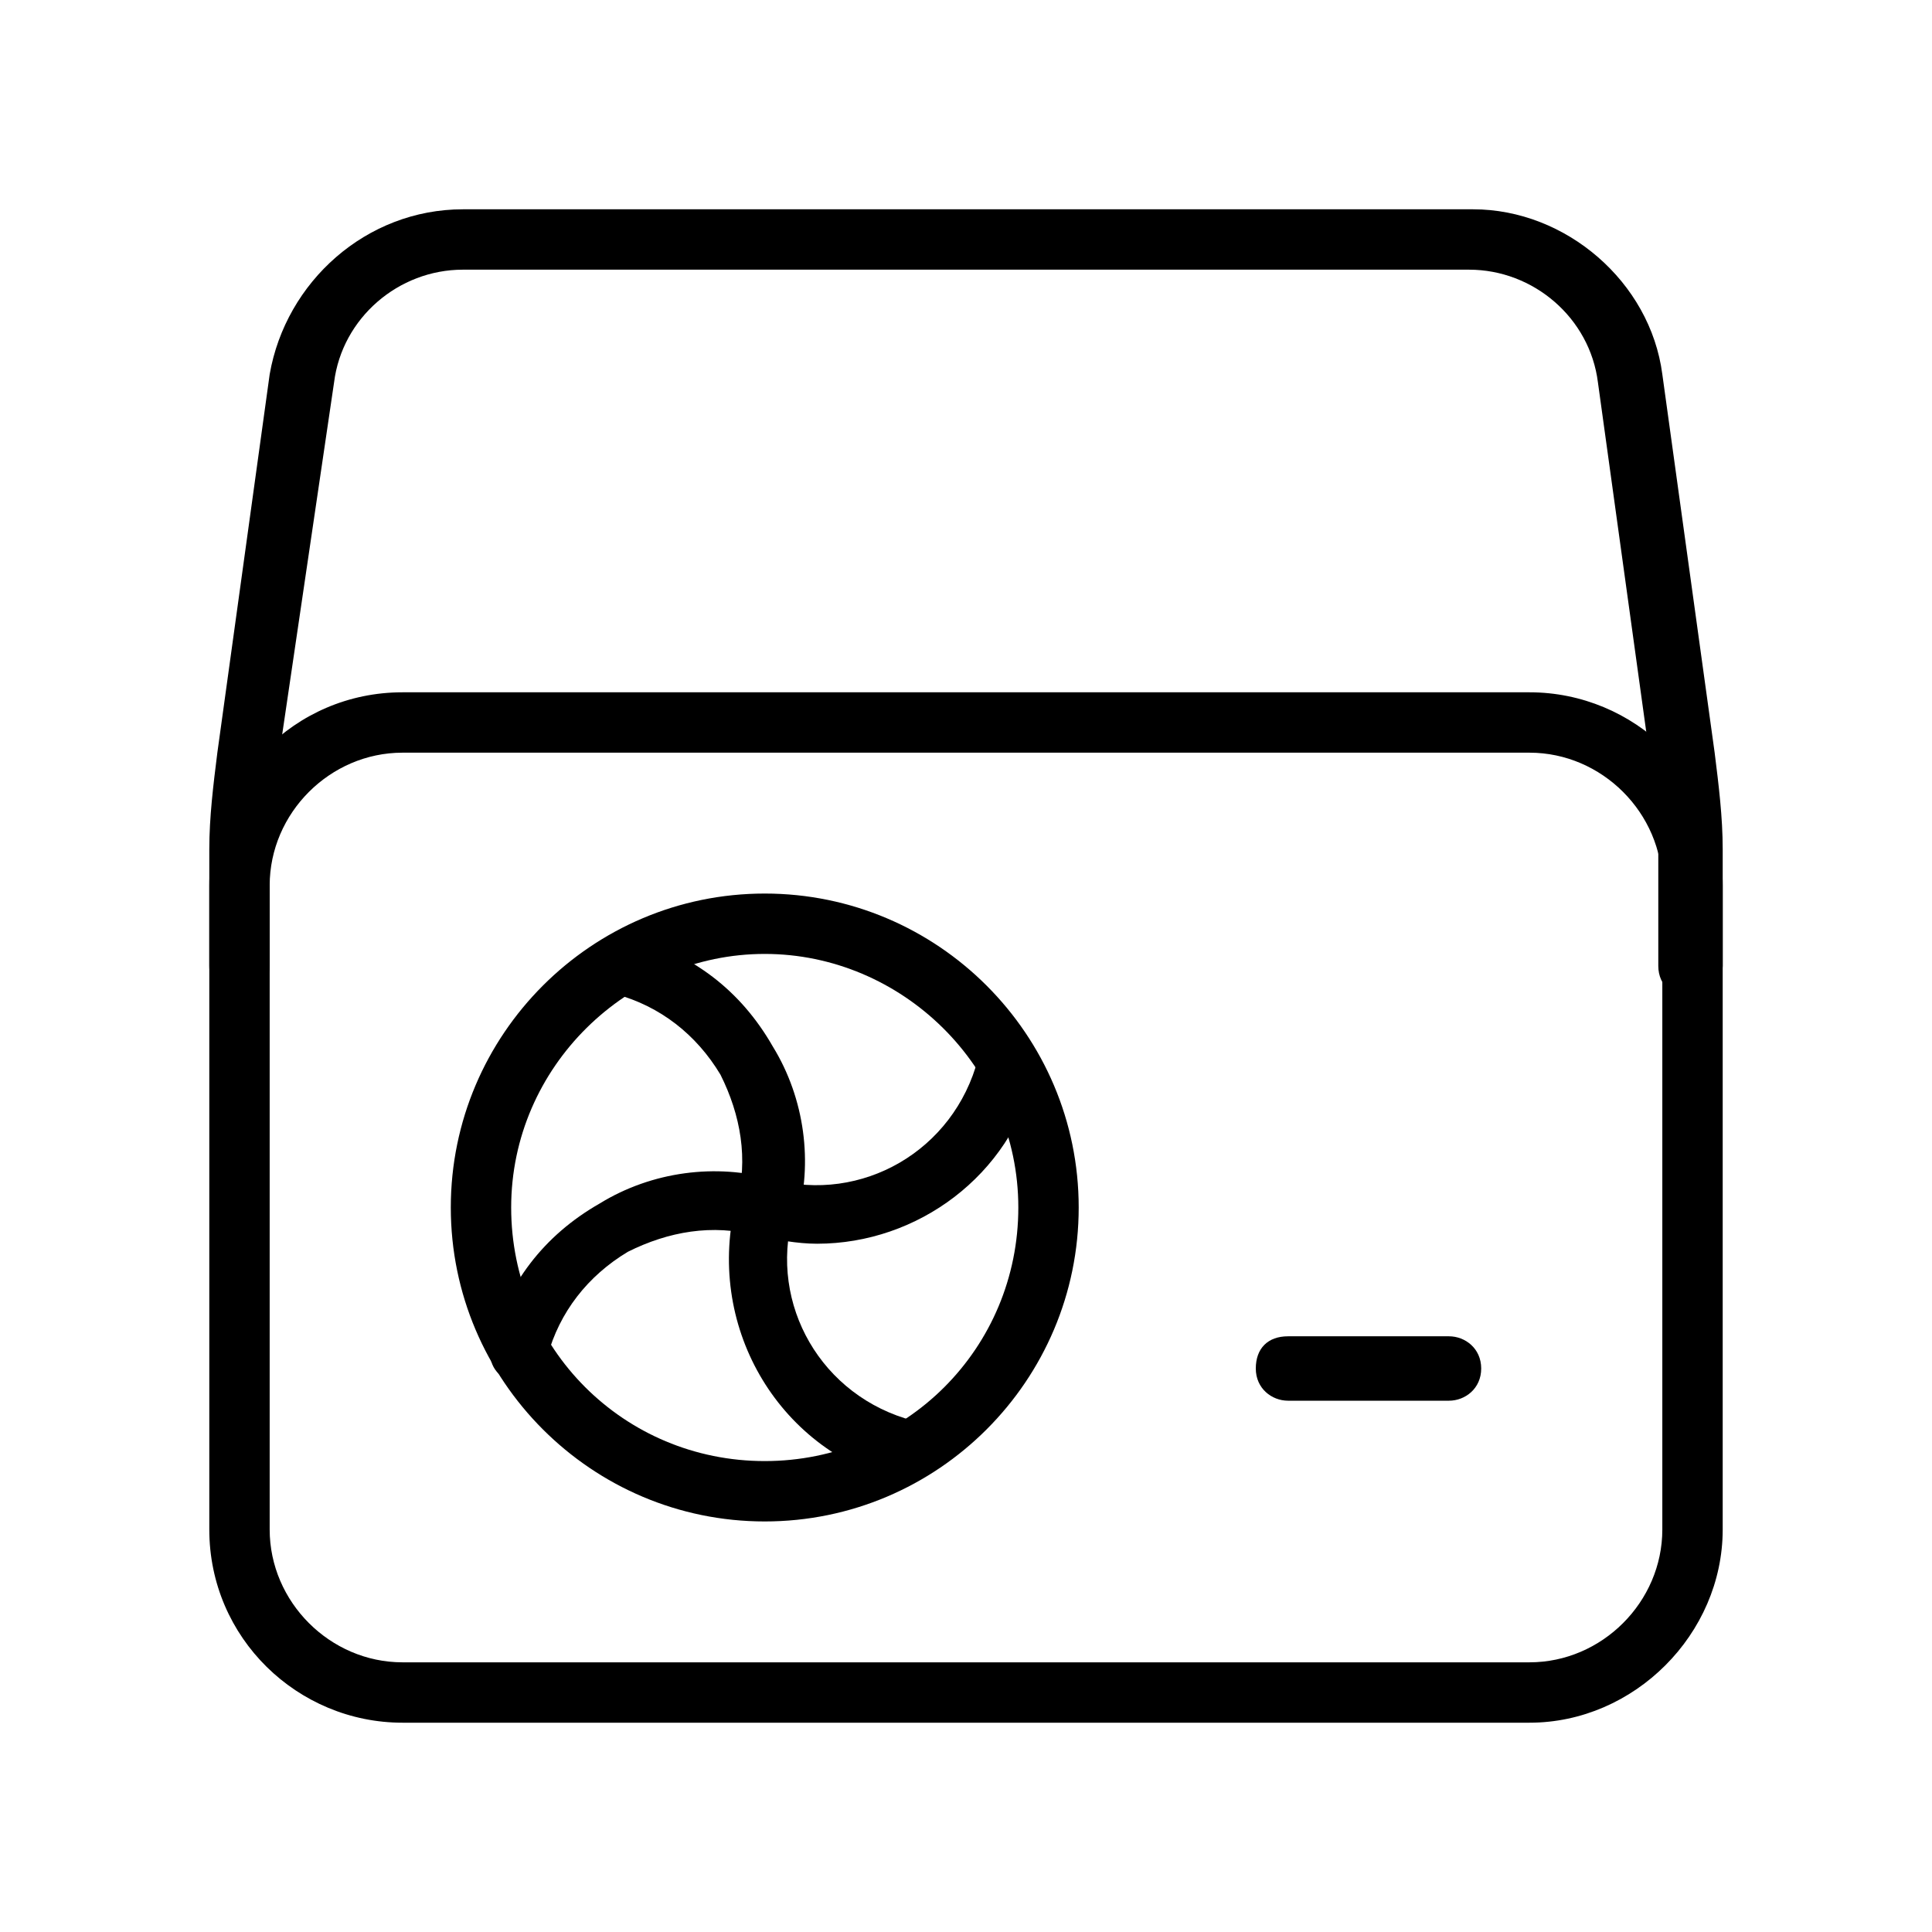 <svg xmlns="http://www.w3.org/2000/svg" viewBox="0 0 48 48">
<path d="M19,30.8c-0.1,0-0.1,0-0.2,0c-0.4-0.1-0.6-0.5-0.5-0.9c0.3-1.1,0.1-2.2-0.4-3.2c-0.6-1-1.5-1.7-2.6-2c-0.4-0.1-0.6-0.5-0.5-0.9c0.1-0.4,0.5-0.6,0.9-0.5c1.5,0.4,2.7,1.3,3.5,2.7c0.8,1.3,1,2.9,0.6,4.3C19.6,30.5,19.3,30.8,19,30.8z"/>
<path d="M22.5,36.8c-0.1,0-0.1,0-0.2,0c-3-0.8-4.8-3.9-4-7c0.1-0.4,0.5-0.6,0.9-0.5c0.4,0.1,0.6,0.5,0.5,0.9c-0.6,2.2,0.7,4.5,3,5.1c0.4,0.1,0.6,0.5,0.5,0.9C23.1,36.6,22.8,36.8,22.5,36.8z"/>
<path d="M20.3,30.9c-0.5,0-1-0.1-1.5-0.2c-0.4-0.1-0.6-0.5-0.5-0.9c0.1-0.4,0.5-0.6,0.9-0.5c2.2,0.6,4.5-0.7,5.1-3c0.1-0.4,0.5-0.6,0.9-0.5c0.4,0.1,0.6,0.5,0.5,0.9C25.1,29.2,22.8,30.9,20.3,30.9z"/>
<path d="M19,37.8c-4.3,0-7.8-3.5-7.8-7.8s3.5-7.8,7.8-7.8s7.8,3.5,7.8,7.8S23.3,37.8,19,37.8z M19,23.7c-3.4,0-6.3,2.8-6.3,6.3s2.8,6.3,6.3,6.3s6.3-2.8,6.3-6.3S22.4,23.7,19,23.7z"/>
<path d="M36,34.8h-4c-0.4,0-0.8-0.3-0.8-0.8s0.3-0.8,0.8-0.8h4c0.4,0,0.8,0.3,0.8,0.8S36.4,34.8,36,34.8z"/>
<path d="M38,42.8H10c-2.6,0-4.8-2.1-4.8-4.8V22c0-2.6,2.1-4.8,4.8-4.8h28c2.6,0,4.8,2.1,4.8,4.8v16C42.8,40.6,40.6,42.8,38,42.8z M10,18.7c-1.8,0-3.3,1.5-3.3,3.3v16c0,1.8,1.5,3.3,3.3,3.3h28c1.8,0,3.3-1.5,3.3-3.3V22c0-1.8-1.5-3.3-3.3-3.3H10z"/>
<path d="M42,24.8c-0.4,0-0.8-0.3-0.8-0.8v-2.9c0-0.7-0.1-1.4-0.2-2.2l-1.3-9.4c-0.2-1.6-1.6-2.8-3.2-2.8H11.5c-1.6,0-3,1.2-3.2,2.8L6.9,19c-0.1,0.7-0.2,1.4-0.2,2.2V24c0,0.4-0.3,0.8-0.8,0.8S5.2,24.4,5.2,24v-2.9c0-0.8,0.1-1.6,0.2-2.4l1.3-9.4C7.1,7,9.1,5.2,11.5,5.2h25.1c2.3,0,4.4,1.8,4.7,4.1l1.3,9.4c0.1,0.8,0.2,1.6,0.2,2.4V24C42.8,24.4,42.4,24.8,42,24.8z"/>
<path d="M12.9,34.3c-0.1,0-0.1,0-0.2,0c-0.4-0.1-0.6-0.5-0.5-0.9c0.4-1.5,1.3-2.7,2.7-3.5c1.3-0.8,2.9-1,4.3-0.6c0.4,0.1,0.6,0.5,0.5,0.9s-0.5,0.6-0.9,0.5c-1.1-0.3-2.2-0.1-3.2,0.4c-1,0.6-1.7,1.5-2,2.6C13.6,34,13.3,34.3,12.9,34.3z"/>
</svg>
